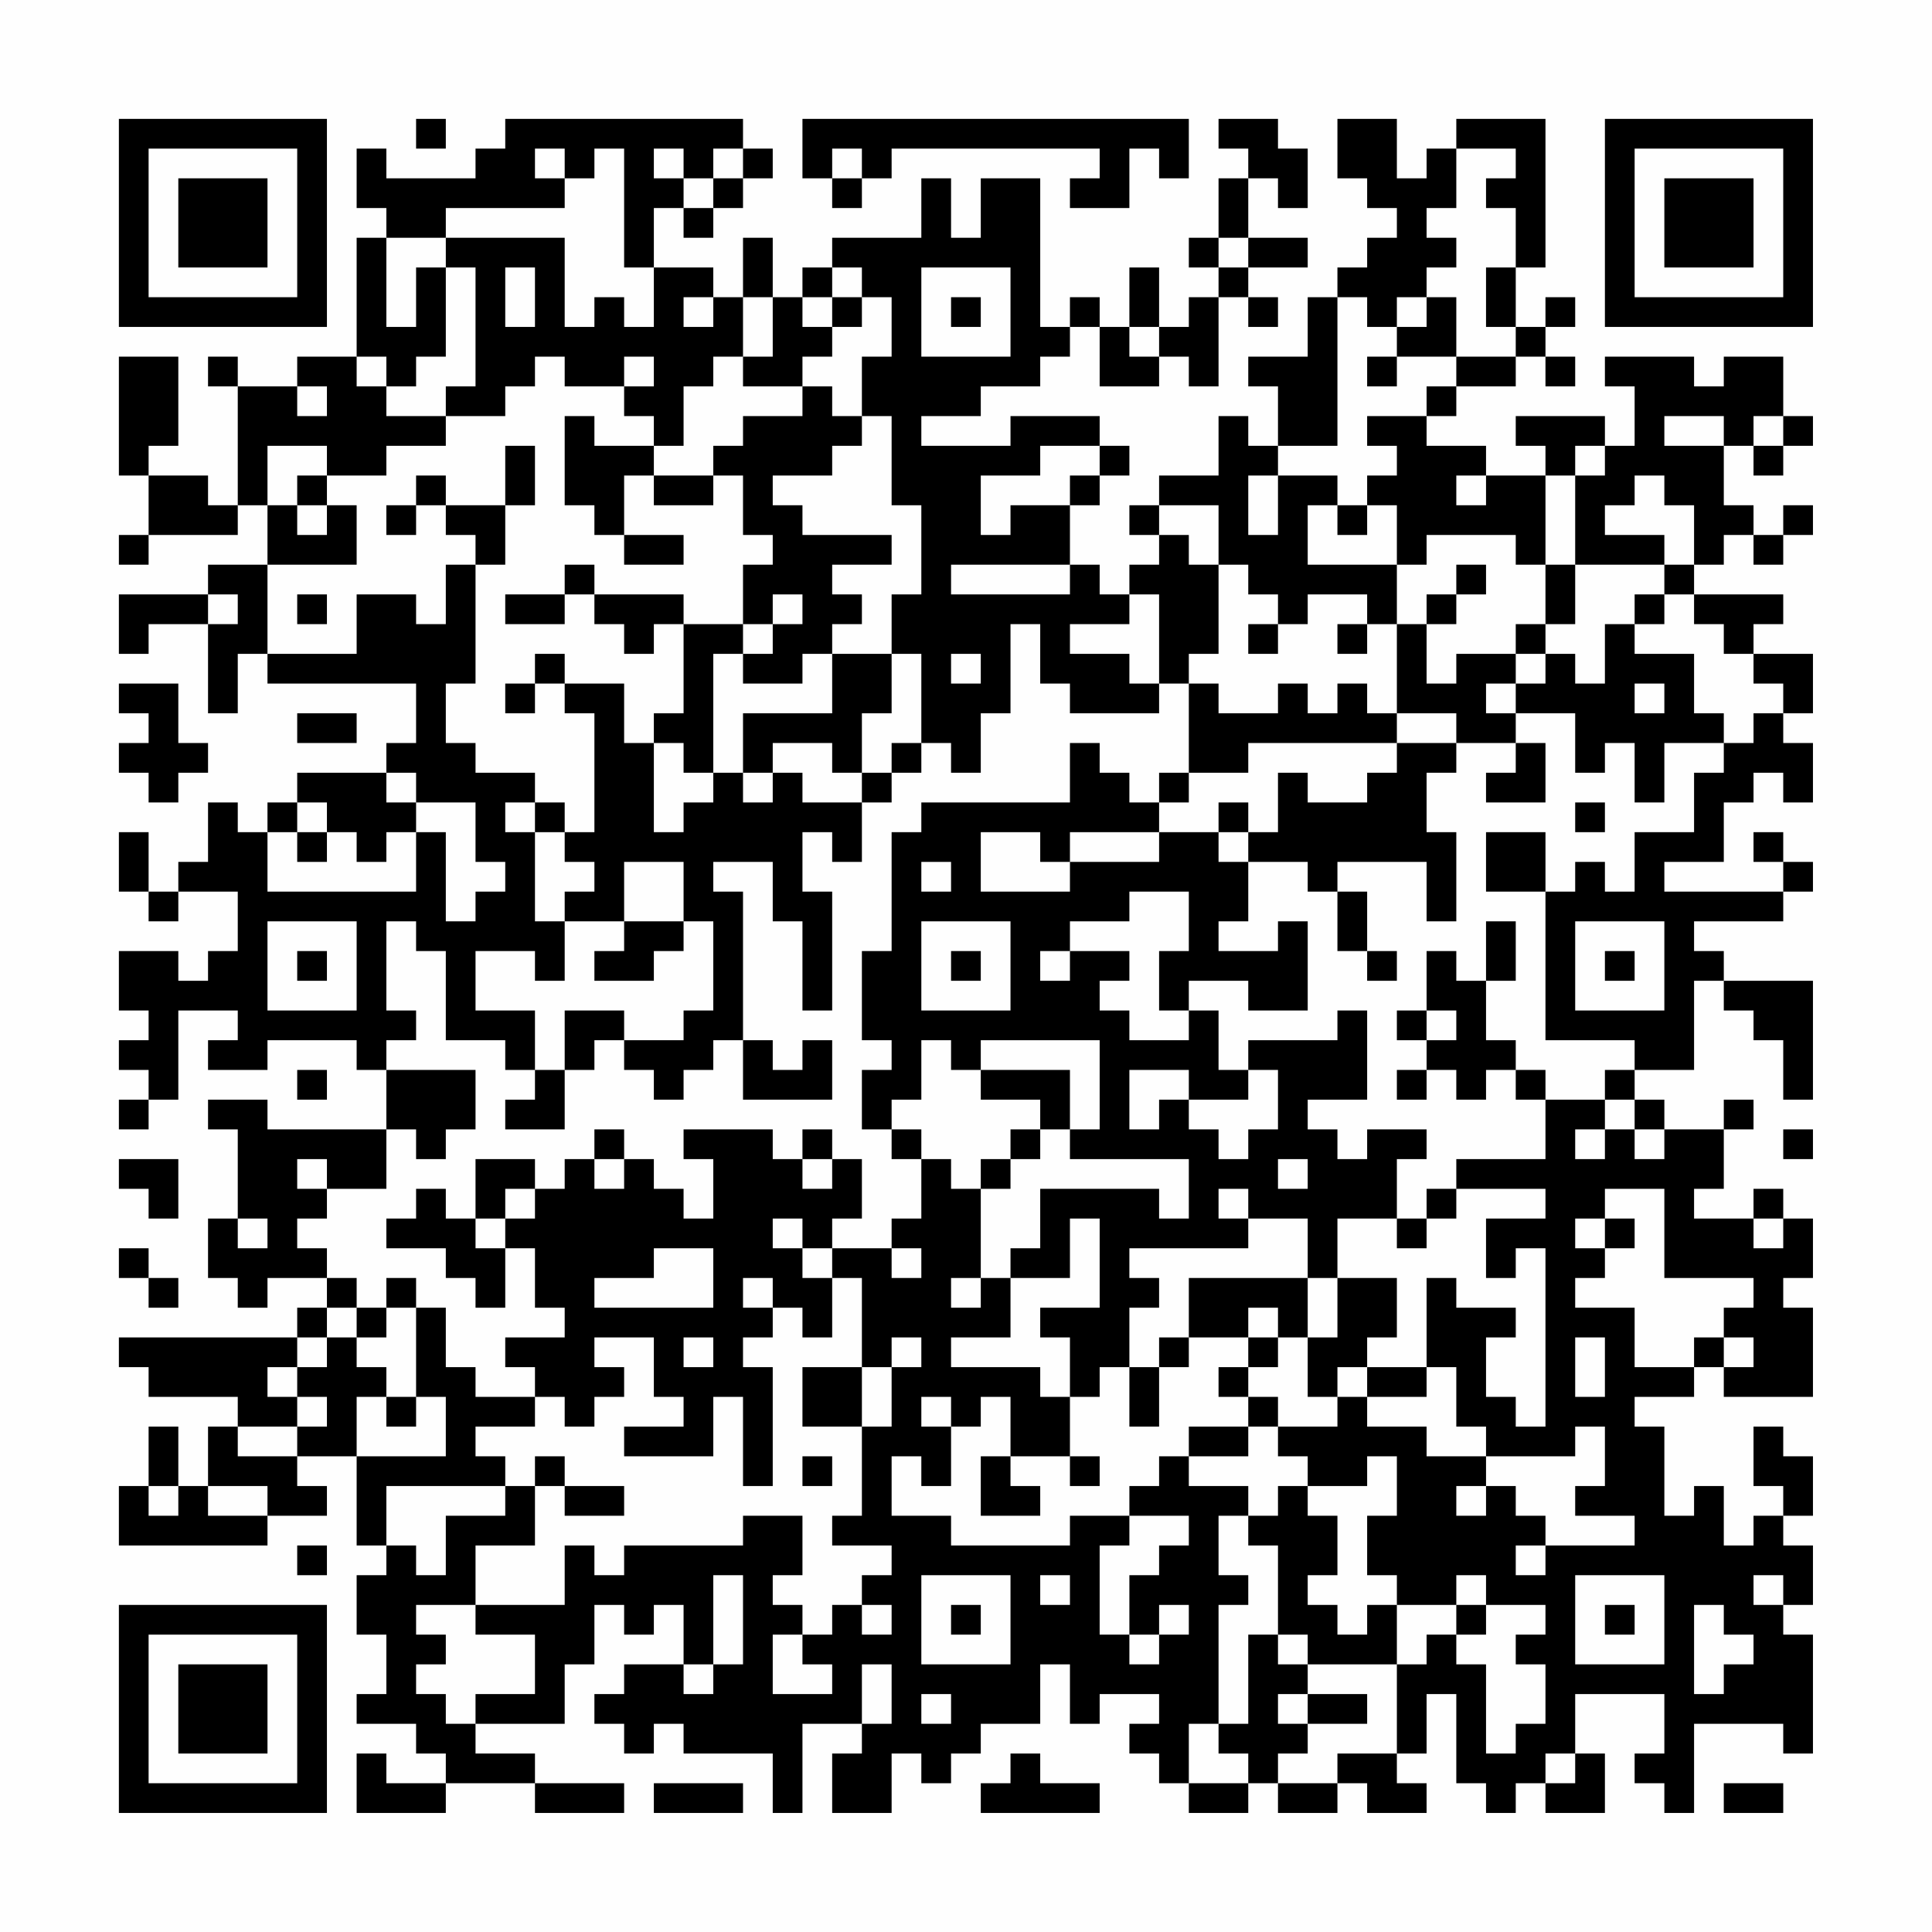 <?xml version="1.0" encoding="UTF-8"?>
<svg xmlns="http://www.w3.org/2000/svg" version="1.1" width="300" height="300" viewBox="0 0 300 300"><rect x="0" y="0" width="300" height="300" fill="#fefefe"/><g transform="scale(4.615)"><g transform="translate(4,4)"><path fill-rule="evenodd" d="M10 0L10 1L11 1L11 0ZM13 0L13 1L12 1L12 2L9 2L9 1L8 1L8 3L9 3L9 4L8 4L8 8L6 8L6 9L4 9L4 8L3 8L3 9L4 9L4 13L3 13L3 12L1 12L1 11L2 11L2 8L0 8L0 12L1 12L1 14L0 14L0 15L1 15L1 14L4 14L4 13L5 13L5 15L3 15L3 16L0 16L0 18L1 18L1 17L3 17L3 20L4 20L4 18L5 18L5 19L10 19L10 21L9 21L9 22L6 22L6 23L5 23L5 24L4 24L4 23L3 23L3 25L2 25L2 26L1 26L1 24L0 24L0 26L1 26L1 27L2 27L2 26L4 26L4 28L3 28L3 29L2 29L2 28L0 28L0 30L1 30L1 31L0 31L0 32L1 32L1 33L0 33L0 34L1 34L1 33L2 33L2 30L4 30L4 31L3 31L3 32L5 32L5 31L8 31L8 32L9 32L9 34L5 34L5 33L3 33L3 34L4 34L4 37L3 37L3 39L4 39L4 40L5 40L5 39L7 39L7 40L6 40L6 41L0 41L0 42L1 42L1 43L4 43L4 44L3 44L3 46L2 46L2 44L1 44L1 46L0 46L0 48L5 48L5 47L7 47L7 46L6 46L6 45L8 45L8 48L9 48L9 49L8 49L8 51L9 51L9 53L8 53L8 54L10 54L10 55L11 55L11 56L9 56L9 55L8 55L8 57L11 57L11 56L14 56L14 57L17 57L17 56L14 56L14 55L12 55L12 54L15 54L15 52L16 52L16 50L17 50L17 51L18 51L18 50L19 50L19 52L17 52L17 53L16 53L16 54L17 54L17 55L18 55L18 54L19 54L19 55L22 55L22 57L23 57L23 54L25 54L25 55L24 55L24 57L26 57L26 55L27 55L27 56L28 56L28 55L29 55L29 54L31 54L31 52L32 52L32 54L33 54L33 53L35 53L35 54L34 54L34 55L35 55L35 56L36 56L36 57L38 57L38 56L39 56L39 57L41 57L41 56L42 56L42 57L44 57L44 56L43 56L43 55L44 55L44 53L45 53L45 56L46 56L46 57L47 57L47 56L48 56L48 57L50 57L50 55L49 55L49 53L52 53L52 55L51 55L51 56L52 56L52 57L53 57L53 54L56 54L56 55L57 55L57 51L56 51L56 50L57 50L57 48L56 48L56 47L57 47L57 45L56 45L56 44L55 44L55 46L56 46L56 47L55 47L55 48L54 48L54 46L53 46L53 47L52 47L52 44L51 44L51 43L53 43L53 42L54 42L54 43L57 43L57 40L56 40L56 39L57 39L57 37L56 37L56 36L55 36L55 37L53 37L53 36L54 36L54 34L55 34L55 33L54 33L54 34L52 34L52 33L51 33L51 32L53 32L53 29L54 29L54 30L55 30L55 31L56 31L56 33L57 33L57 29L54 29L54 28L53 28L53 27L56 27L56 26L57 26L57 25L56 25L56 24L55 24L55 25L56 25L56 26L52 26L52 25L54 25L54 23L55 23L55 22L56 22L56 23L57 23L57 21L56 21L56 20L57 20L57 18L55 18L55 17L56 17L56 16L53 16L53 15L54 15L54 14L55 14L55 15L56 15L56 14L57 14L57 13L56 13L56 14L55 14L55 13L54 13L54 11L55 11L55 12L56 12L56 11L57 11L57 10L56 10L56 8L54 8L54 9L53 9L53 8L50 8L50 9L51 9L51 11L50 11L50 10L47 10L47 11L48 11L48 12L46 12L46 11L44 11L44 10L45 10L45 9L47 9L47 8L48 8L48 9L49 9L49 8L48 8L48 7L49 7L49 6L48 6L48 7L47 7L47 5L48 5L48 0L45 0L45 1L44 1L44 2L43 2L43 0L41 0L41 2L42 2L42 3L43 3L43 4L42 4L42 5L41 5L41 6L40 6L40 8L38 8L38 9L39 9L39 11L38 11L38 10L37 10L37 12L35 12L35 13L34 13L34 14L35 14L35 15L34 15L34 16L33 16L33 15L32 15L32 13L33 13L33 12L34 12L34 11L33 11L33 10L30 10L30 11L27 11L27 10L29 10L29 9L31 9L31 8L32 8L32 7L33 7L33 9L35 9L35 8L36 8L36 9L37 9L37 6L38 6L38 7L39 7L39 6L38 6L38 5L40 5L40 4L38 4L38 2L39 2L39 3L40 3L40 1L39 1L39 0L37 0L37 1L38 1L38 2L37 2L37 4L36 4L36 5L37 5L37 6L36 6L36 7L35 7L35 5L34 5L34 7L33 7L33 6L32 6L32 7L31 7L31 2L29 2L29 4L28 4L28 2L27 2L27 4L24 4L24 5L23 5L23 6L22 6L22 4L21 4L21 6L20 6L20 5L18 5L18 3L19 3L19 4L20 4L20 3L21 3L21 2L22 2L22 1L21 1L21 0ZM23 0L23 2L24 2L24 3L25 3L25 2L26 2L26 1L33 1L33 2L32 2L32 3L34 3L34 1L35 1L35 2L36 2L36 0ZM14 1L14 2L15 2L15 3L11 3L11 4L9 4L9 7L10 7L10 5L11 5L11 8L10 8L10 9L9 9L9 8L8 8L8 9L9 9L9 10L11 10L11 11L9 11L9 12L7 12L7 11L5 11L5 13L6 13L6 14L7 14L7 13L8 13L8 15L5 15L5 18L8 18L8 16L10 16L10 17L11 17L11 15L12 15L12 19L11 19L11 21L12 21L12 22L14 22L14 23L13 23L13 24L14 24L14 27L15 27L15 29L14 29L14 28L12 28L12 30L14 30L14 32L13 32L13 31L11 31L11 28L10 28L10 27L9 27L9 30L10 30L10 31L9 31L9 32L12 32L12 34L11 34L11 35L10 35L10 34L9 34L9 36L7 36L7 35L6 35L6 36L7 36L7 37L6 37L6 38L7 38L7 39L8 39L8 40L7 40L7 41L6 41L6 42L5 42L5 43L6 43L6 44L4 44L4 45L6 45L6 44L7 44L7 43L6 43L6 42L7 42L7 41L8 41L8 42L9 42L9 43L8 43L8 45L11 45L11 43L10 43L10 40L11 40L11 42L12 42L12 43L14 43L14 44L12 44L12 45L13 45L13 46L9 46L9 48L10 48L10 49L11 49L11 47L13 47L13 46L14 46L14 48L12 48L12 50L10 50L10 51L11 51L11 52L10 52L10 53L11 53L11 54L12 54L12 53L14 53L14 51L12 51L12 50L15 50L15 48L16 48L16 49L17 49L17 48L21 48L21 47L23 47L23 49L22 49L22 50L23 50L23 51L22 51L22 53L24 53L24 52L23 52L23 51L24 51L24 50L25 50L25 51L26 51L26 50L25 50L25 49L26 49L26 48L24 48L24 47L25 47L25 44L26 44L26 42L27 42L27 41L26 41L26 42L25 42L25 39L24 39L24 38L26 38L26 39L27 39L27 38L26 38L26 37L27 37L27 35L28 35L28 36L29 36L29 39L28 39L28 40L29 40L29 39L30 39L30 41L28 41L28 42L31 42L31 43L32 43L32 45L30 45L30 43L29 43L29 44L28 44L28 43L27 43L27 44L28 44L28 46L27 46L27 45L26 45L26 47L28 47L28 48L32 48L32 47L34 47L34 48L33 48L33 51L34 51L34 52L35 52L35 51L36 51L36 50L35 50L35 51L34 51L34 49L35 49L35 48L36 48L36 47L34 47L34 46L35 46L35 45L36 45L36 46L38 46L38 47L37 47L37 49L38 49L38 50L37 50L37 54L36 54L36 56L38 56L38 55L37 55L37 54L38 54L38 51L39 51L39 52L40 52L40 53L39 53L39 54L40 54L40 55L39 55L39 56L41 56L41 55L43 55L43 52L44 52L44 51L45 51L45 52L46 52L46 55L47 55L47 54L48 54L48 52L47 52L47 51L48 51L48 50L46 50L46 49L45 49L45 50L43 50L43 49L42 49L42 47L43 47L43 45L42 45L42 46L40 46L40 45L39 45L39 44L41 44L41 43L42 43L42 44L44 44L44 45L46 45L46 46L45 46L45 47L46 47L46 46L47 46L47 47L48 47L48 48L47 48L47 49L48 49L48 48L51 48L51 47L49 47L49 46L50 46L50 44L49 44L49 45L46 45L46 44L45 44L45 42L44 42L44 39L45 39L45 40L47 40L47 41L46 41L46 43L47 43L47 44L48 44L48 38L47 38L47 39L46 39L46 37L48 37L48 36L45 36L45 35L48 35L48 33L50 33L50 34L49 34L49 35L50 35L50 34L51 34L51 35L52 35L52 34L51 34L51 33L50 33L50 32L51 32L51 31L48 31L48 26L49 26L49 25L50 25L50 26L51 26L51 24L53 24L53 22L54 22L54 21L55 21L55 20L56 20L56 19L55 19L55 18L54 18L54 17L53 17L53 16L52 16L52 15L53 15L53 13L52 13L52 12L51 12L51 13L50 13L50 14L52 14L52 15L49 15L49 12L50 12L50 11L49 11L49 12L48 12L48 15L47 15L47 14L44 14L44 15L43 15L43 13L42 13L42 12L43 12L43 11L42 11L42 10L44 10L44 9L45 9L45 8L47 8L47 7L46 7L46 5L47 5L47 3L46 3L46 2L47 2L47 1L45 1L45 3L44 3L44 4L45 4L45 5L44 5L44 6L43 6L43 7L42 7L42 6L41 6L41 11L39 11L39 12L38 12L38 14L39 14L39 12L41 12L41 13L40 13L40 15L43 15L43 17L42 17L42 16L40 16L40 17L39 17L39 16L38 16L38 15L37 15L37 13L35 13L35 14L36 14L36 15L37 15L37 18L36 18L36 19L35 19L35 16L34 16L34 17L32 17L32 18L34 18L34 19L35 19L35 20L32 20L32 19L31 19L31 17L30 17L30 20L29 20L29 22L28 22L28 21L27 21L27 18L26 18L26 16L27 16L27 13L26 13L26 10L25 10L25 8L26 8L26 6L25 6L25 5L24 5L24 6L23 6L23 7L24 7L24 8L23 8L23 9L21 9L21 8L22 8L22 6L21 6L21 8L20 8L20 9L19 9L19 11L18 11L18 10L17 10L17 9L18 9L18 8L17 8L17 9L15 9L15 8L14 8L14 9L13 9L13 10L11 10L11 9L12 9L12 5L11 5L11 4L15 4L15 7L16 7L16 6L17 6L17 7L18 7L18 5L17 5L17 1L16 1L16 2L15 2L15 1ZM18 1L18 2L19 2L19 3L20 3L20 2L21 2L21 1L20 1L20 2L19 2L19 1ZM24 1L24 2L25 2L25 1ZM37 4L37 5L38 5L38 4ZM13 5L13 7L14 7L14 5ZM27 5L27 8L30 8L30 5ZM19 6L19 7L20 7L20 6ZM24 6L24 7L25 7L25 6ZM28 6L28 7L29 7L29 6ZM44 6L44 7L43 7L43 8L42 8L42 9L43 9L43 8L45 8L45 6ZM34 7L34 8L35 8L35 7ZM6 9L6 10L7 10L7 9ZM23 9L23 10L21 10L21 11L20 11L20 12L18 12L18 11L16 11L16 10L15 10L15 13L16 13L16 14L17 14L17 15L19 15L19 14L17 14L17 12L18 12L18 13L20 13L20 12L21 12L21 14L22 14L22 15L21 15L21 17L19 17L19 16L16 16L16 15L15 15L15 16L13 16L13 17L15 17L15 16L16 16L16 17L17 17L17 18L18 18L18 17L19 17L19 20L18 20L18 21L17 21L17 19L15 19L15 18L14 18L14 19L13 19L13 20L14 20L14 19L15 19L15 20L16 20L16 24L15 24L15 23L14 23L14 24L15 24L15 25L16 25L16 26L15 26L15 27L17 27L17 28L16 28L16 29L18 29L18 28L19 28L19 27L20 27L20 30L19 30L19 31L17 31L17 30L15 30L15 32L14 32L14 33L13 33L13 34L15 34L15 32L16 32L16 31L17 31L17 32L18 32L18 33L19 33L19 32L20 32L20 31L21 31L21 33L24 33L24 31L23 31L23 32L22 32L22 31L21 31L21 26L20 26L20 25L22 25L22 27L23 27L23 30L24 30L24 26L23 26L23 24L24 24L24 25L25 25L25 23L26 23L26 22L27 22L27 21L26 21L26 22L25 22L25 20L26 20L26 18L24 18L24 17L25 17L25 16L24 16L24 15L26 15L26 14L23 14L23 13L22 13L22 12L24 12L24 11L25 11L25 10L24 10L24 9ZM52 10L52 11L54 11L54 10ZM55 10L55 11L56 11L56 10ZM13 11L13 13L11 13L11 12L10 12L10 13L9 13L9 14L10 14L10 13L11 13L11 14L12 14L12 15L13 15L13 13L14 13L14 11ZM31 11L31 12L29 12L29 14L30 14L30 13L32 13L32 12L33 12L33 11ZM6 12L6 13L7 13L7 12ZM45 12L45 13L46 13L46 12ZM41 13L41 14L42 14L42 13ZM28 15L28 16L32 16L32 15ZM45 15L45 16L44 16L44 17L43 17L43 20L42 20L42 19L41 19L41 20L40 20L40 19L39 19L39 20L37 20L37 19L36 19L36 22L35 22L35 23L34 23L34 22L33 22L33 21L32 21L32 23L27 23L27 24L26 24L26 28L25 28L25 31L26 31L26 32L25 32L25 34L26 34L26 35L27 35L27 34L26 34L26 33L27 33L27 31L28 31L28 32L29 32L29 33L31 33L31 34L30 34L30 35L29 35L29 36L30 36L30 35L31 35L31 34L32 34L32 35L36 35L36 37L35 37L35 36L31 36L31 38L30 38L30 39L32 39L32 37L33 37L33 40L31 40L31 41L32 41L32 43L33 43L33 42L34 42L34 44L35 44L35 42L36 42L36 41L38 41L38 42L37 42L37 43L38 43L38 44L36 44L36 45L38 45L38 44L39 44L39 43L38 43L38 42L39 42L39 41L40 41L40 43L41 43L41 42L42 42L42 43L44 43L44 42L42 42L42 41L43 41L43 39L41 39L41 37L43 37L43 38L44 38L44 37L45 37L45 36L44 36L44 37L43 37L43 35L44 35L44 34L42 34L42 35L41 35L41 34L40 34L40 33L42 33L42 30L41 30L41 31L38 31L38 32L37 32L37 30L36 30L36 29L38 29L38 30L40 30L40 27L39 27L39 28L37 28L37 27L38 27L38 25L40 25L40 26L41 26L41 28L42 28L42 29L43 29L43 28L42 28L42 26L41 26L41 25L44 25L44 27L45 27L45 24L44 24L44 22L45 22L45 21L47 21L47 22L46 22L46 23L48 23L48 21L47 21L47 20L49 20L49 22L50 22L50 21L51 21L51 23L52 23L52 21L54 21L54 20L53 20L53 18L51 18L51 17L52 17L52 16L51 16L51 17L50 17L50 19L49 19L49 18L48 18L48 17L49 17L49 15L48 15L48 17L47 17L47 18L45 18L45 19L44 19L44 17L45 17L45 16L46 16L46 15ZM3 16L3 17L4 17L4 16ZM6 16L6 17L7 17L7 16ZM22 16L22 17L21 17L21 18L20 18L20 22L19 22L19 21L18 21L18 24L19 24L19 23L20 23L20 22L21 22L21 23L22 23L22 22L23 22L23 23L25 23L25 22L24 22L24 21L22 21L22 22L21 22L21 20L24 20L24 18L23 18L23 19L21 19L21 18L22 18L22 17L23 17L23 16ZM38 17L38 18L39 18L39 17ZM41 17L41 18L42 18L42 17ZM28 18L28 19L29 19L29 18ZM47 18L47 19L46 19L46 20L47 20L47 19L48 19L48 18ZM0 19L0 20L1 20L1 21L0 21L0 22L1 22L1 23L2 23L2 22L3 22L3 21L2 21L2 19ZM51 19L51 20L52 20L52 19ZM6 20L6 21L8 21L8 20ZM43 20L43 21L38 21L38 22L36 22L36 23L35 23L35 24L32 24L32 25L31 25L31 24L29 24L29 26L32 26L32 25L35 25L35 24L37 24L37 25L38 25L38 24L39 24L39 22L40 22L40 23L42 23L42 22L43 22L43 21L45 21L45 20ZM9 22L9 23L10 23L10 24L9 24L9 25L8 25L8 24L7 24L7 23L6 23L6 24L5 24L5 26L10 26L10 24L11 24L11 27L12 27L12 26L13 26L13 25L12 25L12 23L10 23L10 22ZM37 23L37 24L38 24L38 23ZM49 23L49 24L50 24L50 23ZM6 24L6 25L7 25L7 24ZM46 24L46 26L48 26L48 24ZM17 25L17 27L19 27L19 25ZM27 25L27 26L28 26L28 25ZM34 26L34 27L32 27L32 28L31 28L31 29L32 29L32 28L34 28L34 29L33 29L33 30L34 30L34 31L36 31L36 30L35 30L35 28L36 28L36 26ZM5 27L5 30L8 30L8 27ZM27 27L27 30L30 30L30 27ZM46 27L46 29L45 29L45 28L44 28L44 30L43 30L43 31L44 31L44 32L43 32L43 33L44 33L44 32L45 32L45 33L46 33L46 32L47 32L47 33L48 33L48 32L47 32L47 31L46 31L46 29L47 29L47 27ZM49 27L49 30L52 30L52 27ZM6 28L6 29L7 29L7 28ZM28 28L28 29L29 29L29 28ZM50 28L50 29L51 29L51 28ZM44 30L44 31L45 31L45 30ZM29 31L29 32L32 32L32 34L33 34L33 31ZM6 32L6 33L7 33L7 32ZM34 32L34 34L35 34L35 33L36 33L36 34L37 34L37 35L38 35L38 34L39 34L39 32L38 32L38 33L36 33L36 32ZM16 34L16 35L15 35L15 36L14 36L14 35L12 35L12 37L11 37L11 36L10 36L10 37L9 37L9 38L11 38L11 39L12 39L12 40L13 40L13 38L14 38L14 40L15 40L15 41L13 41L13 42L14 42L14 43L15 43L15 44L16 44L16 43L17 43L17 42L16 42L16 41L18 41L18 43L19 43L19 44L17 44L17 45L20 45L20 43L21 43L21 46L22 46L22 42L21 42L21 41L22 41L22 40L23 40L23 41L24 41L24 39L23 39L23 38L24 38L24 37L25 37L25 35L24 35L24 34L23 34L23 35L22 35L22 34L19 34L19 35L20 35L20 37L19 37L19 36L18 36L18 35L17 35L17 34ZM56 34L56 35L57 35L57 34ZM0 35L0 36L1 36L1 37L2 37L2 35ZM16 35L16 36L17 36L17 35ZM23 35L23 36L24 36L24 35ZM39 35L39 36L40 36L40 35ZM13 36L13 37L12 37L12 38L13 38L13 37L14 37L14 36ZM37 36L37 37L38 37L38 38L34 38L34 39L35 39L35 40L34 40L34 42L35 42L35 41L36 41L36 39L40 39L40 41L41 41L41 39L40 39L40 37L38 37L38 36ZM50 36L50 37L49 37L49 38L50 38L50 39L49 39L49 40L51 40L51 42L53 42L53 41L54 41L54 42L55 42L55 41L54 41L54 40L55 40L55 39L52 39L52 36ZM4 37L4 38L5 38L5 37ZM22 37L22 38L23 38L23 37ZM50 37L50 38L51 38L51 37ZM55 37L55 38L56 38L56 37ZM0 38L0 39L1 39L1 40L2 40L2 39L1 39L1 38ZM18 38L18 39L16 39L16 40L20 40L20 38ZM9 39L9 40L8 40L8 41L9 41L9 40L10 40L10 39ZM21 39L21 40L22 40L22 39ZM38 40L38 41L39 41L39 40ZM19 41L19 42L20 42L20 41ZM49 41L49 43L50 43L50 41ZM23 42L23 44L25 44L25 42ZM9 43L9 44L10 44L10 43ZM14 45L14 46L15 46L15 47L17 47L17 46L15 46L15 45ZM23 45L23 46L24 46L24 45ZM29 45L29 47L31 47L31 46L30 46L30 45ZM32 45L32 46L33 46L33 45ZM1 46L1 47L2 47L2 46ZM3 46L3 47L5 47L5 46ZM39 46L39 47L38 47L38 48L39 48L39 51L40 51L40 52L43 52L43 50L42 50L42 51L41 51L41 50L40 50L40 49L41 49L41 47L40 47L40 46ZM6 48L6 49L7 49L7 48ZM20 49L20 52L19 52L19 53L20 53L20 52L21 52L21 49ZM27 49L27 52L30 52L30 49ZM31 49L31 50L32 50L32 49ZM49 49L49 52L52 52L52 49ZM55 49L55 50L56 50L56 49ZM28 50L28 51L29 51L29 50ZM45 50L45 51L46 51L46 50ZM50 50L50 51L51 51L51 50ZM53 50L53 53L54 53L54 52L55 52L55 51L54 51L54 50ZM25 52L25 54L26 54L26 52ZM27 53L27 54L28 54L28 53ZM40 53L40 54L42 54L42 53ZM30 55L30 56L29 56L29 57L33 57L33 56L31 56L31 55ZM48 55L48 56L49 56L49 55ZM18 56L18 57L21 57L21 56ZM54 56L54 57L56 57L56 56ZM0 0L0 7L7 7L7 0ZM1 1L1 6L6 6L6 1ZM2 2L2 5L5 5L5 2ZM50 0L50 7L57 7L57 0ZM51 1L51 6L56 6L56 1ZM52 2L52 5L55 5L55 2ZM0 50L0 57L7 57L7 50ZM1 51L1 56L6 56L6 51ZM2 52L2 55L5 55L5 52Z" fill="#000000"/></g></g></svg>
